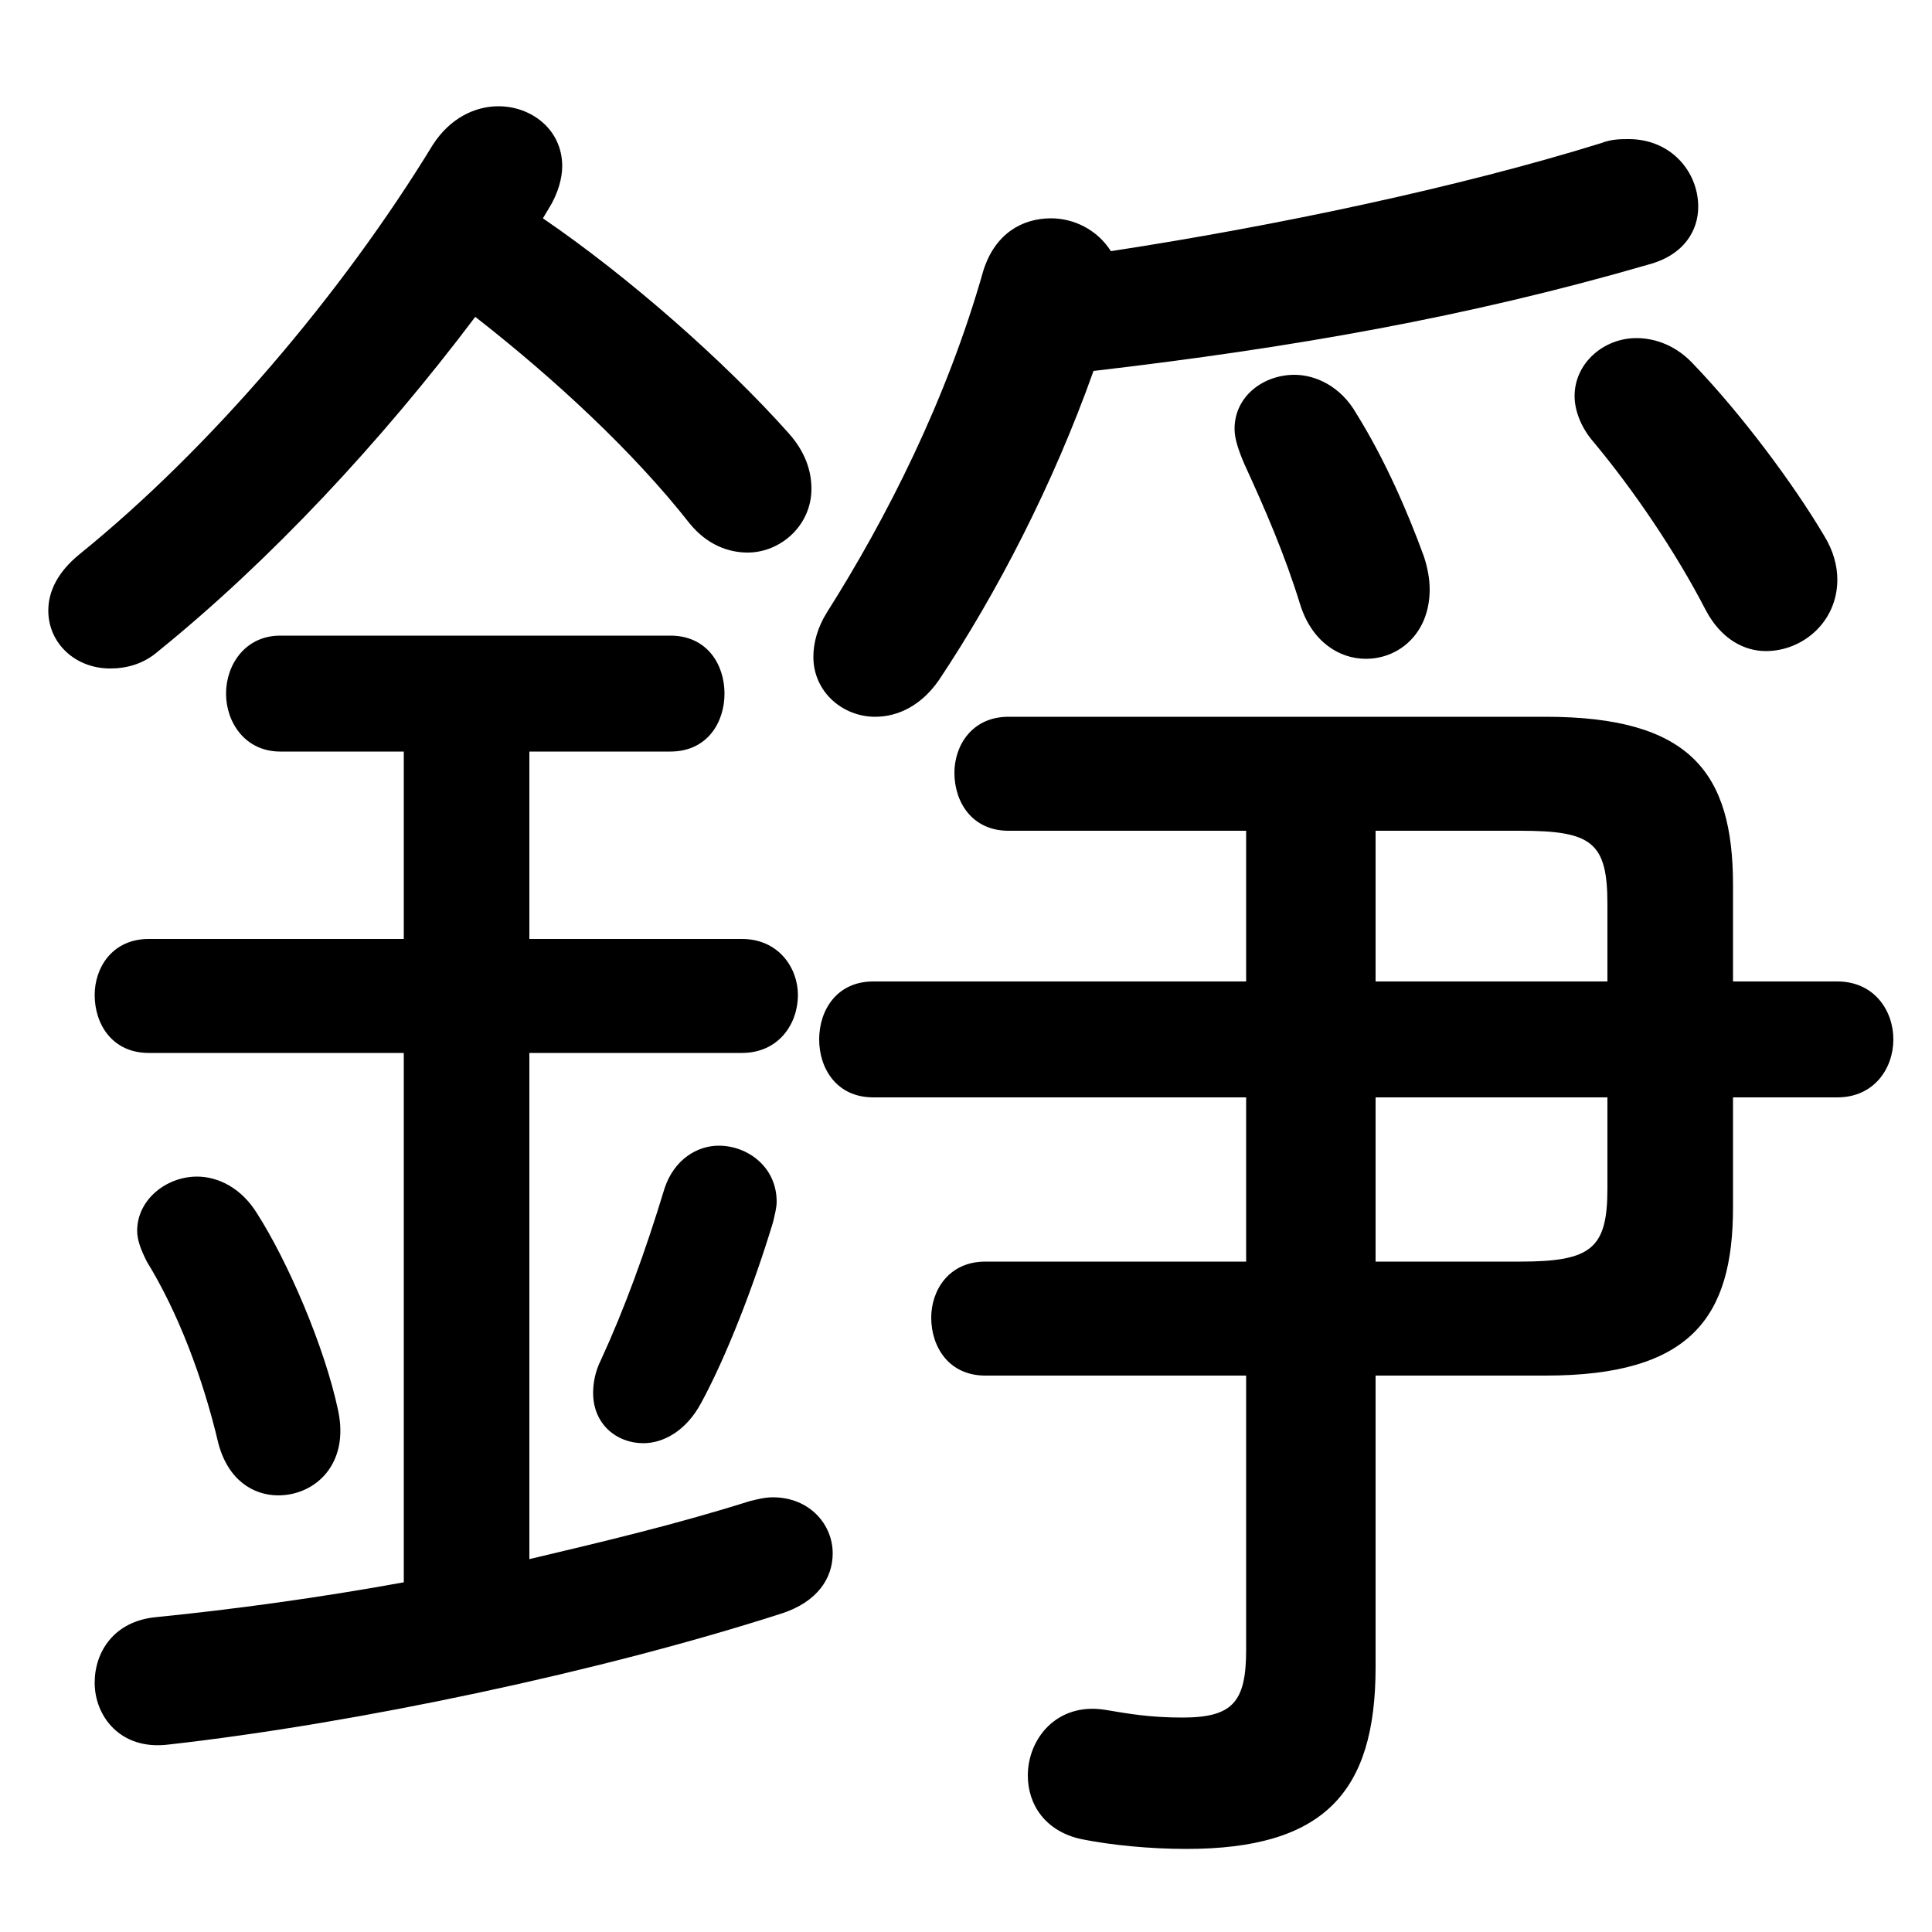 <svg xmlns="http://www.w3.org/2000/svg" viewBox="0 -44.0 50.0 50.0">
    <rect x="0" y="-44.0" width="50.0" height="50.0" fill="#808080" stroke="none"/>
    <g transform="scale(1, -1)">
        <!-- ボディの枠 -->
        <rect x="0" y="-6.0" width="50.0" height="50.0"
            stroke="white" fill="white"/>
        <!-- グリフ座標系の原点 -->
        <circle cx="0" cy="0" r="5" fill="white"/>
        <!-- グリフのアウトライン -->
        <g style="fill:black;stroke:#000000;stroke-width:0;stroke-linecap:round;stroke-linejoin:round;">
        <path d="M 32.25 11.35 L 25.5 11.35 C 24.55 11.35 24.1 10.6 24.1 9.9 C 24.1 9.15 24.55 8.4 25.5 8.4 L 32.25 8.4 L 32.25 1.3 C 32.25 -0.05 31.9 -0.45 30.6 -0.45 C 29.75 -0.45 29.2 -0.35 28.6 -0.25 C 27.35 -0.05 26.6 -1.0 26.6 -1.95 C 26.6 -2.7 27.05 -3.4 28.0 -3.6 C 28.75 -3.75 29.75 -3.85 30.7 -3.85 C 34.25 -3.85 35.6 -2.4 35.6 0.85 L 35.6 8.4 L 40.0 8.4 C 43.75 8.4 44.85 9.9 44.85 12.75 L 44.85 15.6 L 47.55 15.6 C 48.5 15.6 49.0 16.35 49.0 17.1 C 49.0 17.85 48.5 18.6 47.55 18.6 L 44.85 18.6 L 44.85 21.1 C 44.85 24.0 43.75 25.45 40.0 25.45 L 26.1 25.45 C 25.15 25.45 24.7 24.7 24.7 24.0 C 24.7 23.25 25.15 22.5 26.1 22.5 L 32.25 22.5 L 32.25 18.6 L 22.6 18.6 C 21.65 18.6 21.2 17.85 21.2 17.1 C 21.2 16.35 21.65 15.6 22.6 15.6 L 32.25 15.6 Z M 35.6 11.35 L 35.6 15.6 L 41.6 15.6 L 41.6 13.25 C 41.6 11.7 41.2 11.35 39.35 11.35 Z M 41.6 18.6 L 35.6 18.6 L 35.6 22.5 L 39.35 22.5 C 41.2 22.5 41.6 22.2 41.6 20.6 Z M 14.2 38.6 C 14.45 39.0 14.55 39.4 14.55 39.7 C 14.55 40.65 13.75 41.25 12.9 41.25 C 12.3 41.25 11.65 40.95 11.2 40.25 C 8.85 36.4 5.45 32.4 2.05 29.65 C 1.5 29.2 1.25 28.7 1.25 28.2 C 1.25 27.35 1.95 26.7 2.85 26.7 C 3.25 26.7 3.7 26.8 4.1 27.15 C 7.0 29.5 9.85 32.55 12.3 35.8 C 14.35 34.2 16.4 32.3 17.85 30.45 C 18.3 29.9 18.85 29.7 19.35 29.7 C 20.2 29.7 21.0 30.4 21.0 31.35 C 21.0 31.8 20.85 32.3 20.4 32.8 C 18.75 34.65 16.25 36.85 14.05 38.35 Z M 10.45 24.55 L 10.45 19.7 L 3.85 19.7 C 2.9 19.7 2.45 18.95 2.45 18.25 C 2.45 17.5 2.9 16.75 3.85 16.75 L 10.45 16.75 L 10.45 3.05 C 8.25 2.65 6.05 2.35 4.05 2.15 C 2.95 2.05 2.45 1.25 2.45 0.45 C 2.45 -0.4 3.1 -1.3 4.35 -1.15 C 9.25 -0.6 15.6 0.75 20.25 2.25 C 21.15 2.55 21.55 3.15 21.55 3.8 C 21.55 4.55 20.95 5.25 20.0 5.25 C 19.8 5.25 19.6 5.2 19.4 5.15 C 17.5 4.55 15.6 4.1 13.7 3.65 L 13.7 16.75 L 19.2 16.75 C 20.15 16.75 20.65 17.5 20.65 18.25 C 20.65 18.95 20.15 19.7 19.2 19.7 L 13.7 19.7 L 13.7 24.55 L 17.35 24.55 C 18.3 24.55 18.75 25.3 18.75 26.05 C 18.75 26.8 18.3 27.55 17.35 27.55 L 7.25 27.55 C 6.35 27.55 5.85 26.8 5.85 26.05 C 5.85 25.3 6.35 24.55 7.25 24.55 Z M 28.3 34.4 C 33.45 35.0 38.0 35.8 42.65 37.15 C 43.6 37.4 43.95 38.05 43.95 38.65 C 43.95 39.55 43.25 40.4 42.15 40.4 C 41.95 40.4 41.7 40.4 41.45 40.3 C 37.75 39.15 33.0 38.15 28.75 37.5 C 28.4 38.05 27.8 38.35 27.2 38.35 C 26.45 38.35 25.75 37.95 25.45 37.0 C 24.5 33.65 22.95 30.6 21.4 28.15 C 21.15 27.75 21.05 27.35 21.05 27.0 C 21.05 26.1 21.8 25.45 22.65 25.45 C 23.25 25.45 23.85 25.75 24.3 26.4 C 25.8 28.65 27.25 31.45 28.3 34.4 Z M 6.65 12.6 C 6.25 13.25 5.65 13.55 5.1 13.55 C 4.3 13.55 3.55 12.95 3.55 12.15 C 3.55 11.9 3.65 11.65 3.8 11.35 C 4.6 10.05 5.25 8.35 5.65 6.65 C 5.9 5.7 6.55 5.3 7.2 5.3 C 8.15 5.3 9.05 6.1 8.75 7.5 C 8.4 9.15 7.45 11.35 6.65 12.6 Z M 17.2 13.25 C 16.7 11.6 16.15 10.1 15.55 8.8 C 15.4 8.5 15.35 8.2 15.35 7.95 C 15.35 7.15 15.95 6.65 16.65 6.65 C 17.15 6.65 17.75 6.95 18.15 7.7 C 18.8 8.9 19.5 10.7 20.0 12.35 C 20.05 12.55 20.1 12.75 20.1 12.9 C 20.1 13.8 19.35 14.35 18.6 14.35 C 18.05 14.35 17.45 14.0 17.2 13.25 Z M 43.85 34.55 C 43.4 35.05 42.85 35.25 42.35 35.25 C 41.5 35.25 40.75 34.6 40.75 33.75 C 40.75 33.4 40.9 32.95 41.25 32.55 C 42.25 31.35 43.35 29.75 44.15 28.2 C 44.55 27.45 45.15 27.15 45.7 27.15 C 46.65 27.15 47.55 27.9 47.55 29.0 C 47.55 29.35 47.45 29.75 47.2 30.15 C 46.4 31.5 45.05 33.3 43.85 34.55 Z M 35.1 33.3 C 34.7 34.0 34.05 34.3 33.5 34.3 C 32.7 34.3 31.95 33.75 31.95 32.9 C 31.95 32.65 32.05 32.35 32.2 32.0 C 32.75 30.8 33.25 29.65 33.65 28.35 C 33.95 27.4 34.65 26.95 35.35 26.95 C 36.2 26.95 37.0 27.6 37.0 28.75 C 37.0 29.0 36.95 29.3 36.85 29.6 C 36.45 30.7 35.85 32.1 35.1 33.3 Z"/>
    </g>
    </g>
</svg>

